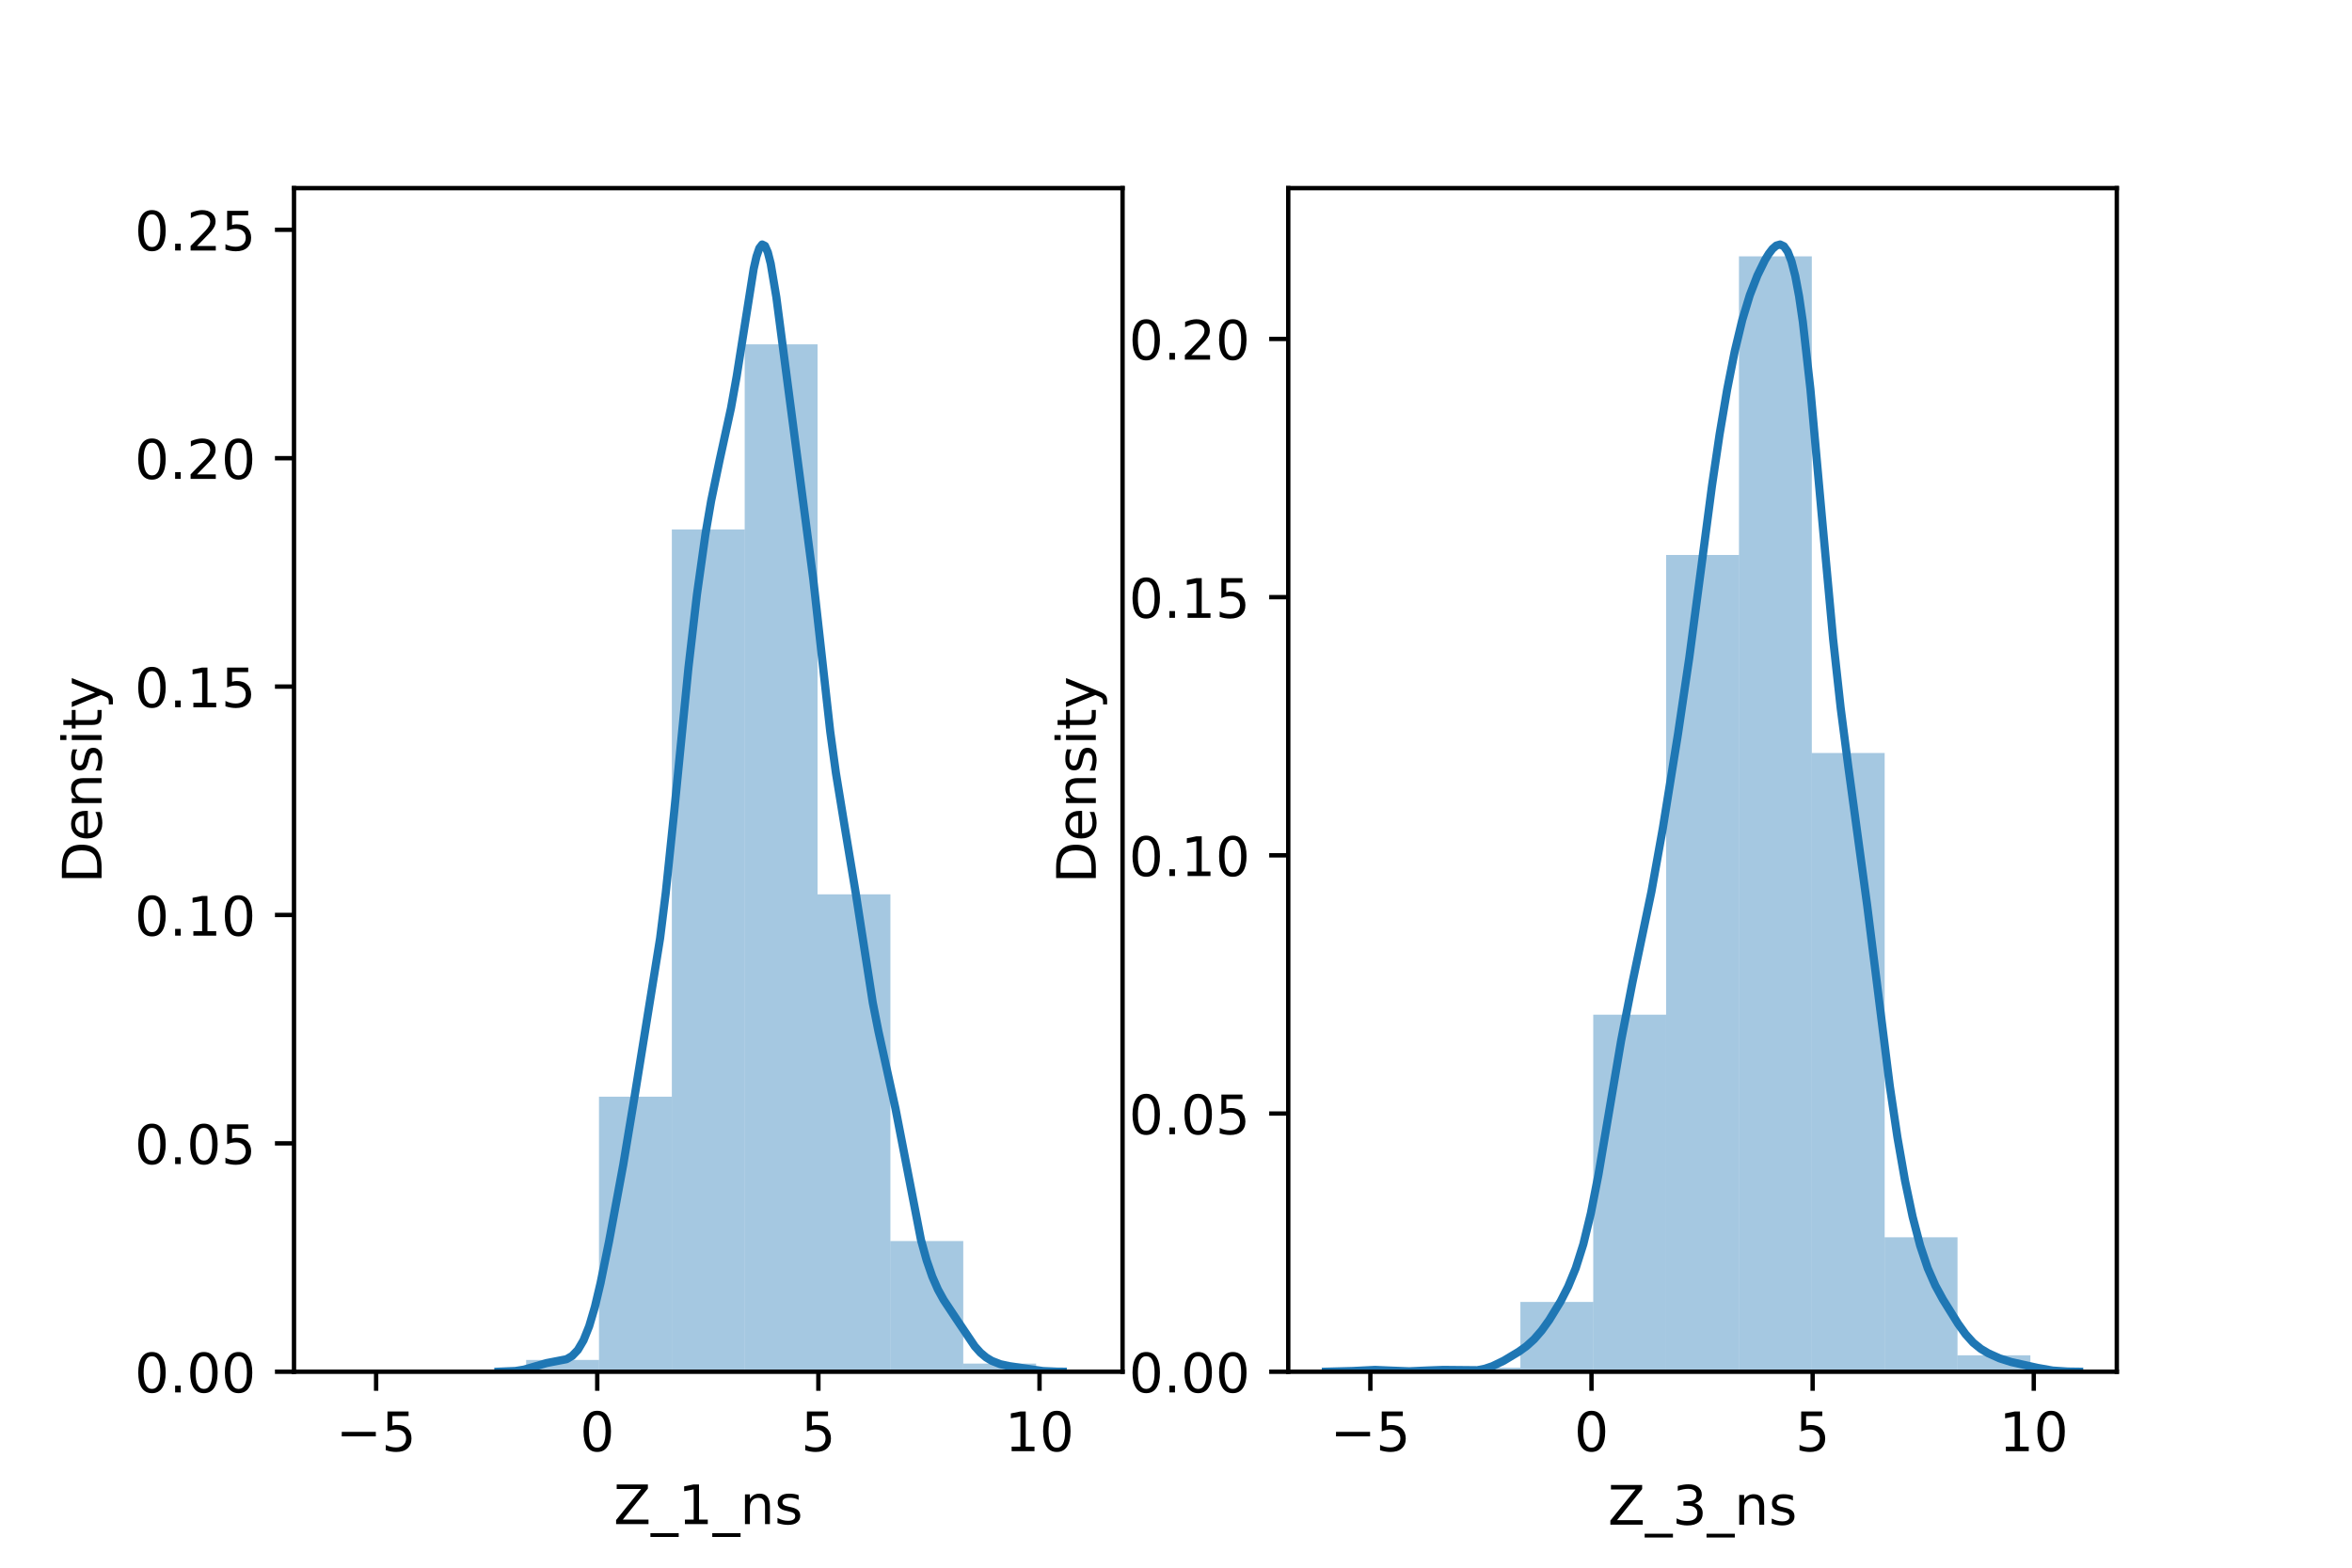 <?xml version="1.0" encoding="utf-8" standalone="no"?>
<!DOCTYPE svg PUBLIC "-//W3C//DTD SVG 1.1//EN"
  "http://www.w3.org/Graphics/SVG/1.1/DTD/svg11.dtd">
<!-- Created with matplotlib (https://matplotlib.org/) -->
<svg height="288pt" version="1.1" viewBox="0 0 432 288" width="432pt" xmlns="http://www.w3.org/2000/svg" xmlns:xlink="http://www.w3.org/1999/xlink">
 <defs>
  <style type="text/css">*{stroke-linecap:butt;stroke-linejoin:round;}</style>
 </defs>
 <g id="figure_1">
  <g id="patch_1">
   <path d="M 0 288 
L 432 288 
L 432 0 
L 0 0 
z
" style="fill:#ffffff;"/>
  </g>
  <g id="axes_1">
   <g id="patch_2">
    <path d="M 54 252 
L 206.182 252 
L 206.182 34.56 
L 54 34.56 
z
" style="fill:#ffffff;"/>
   </g>
   <g id="patch_3">
    <path clip-path="url(#p258e6819f5)" d="M 69.874 252 
L 83.255 252 
L 83.255 252 
L 69.874 252 
z
" style="fill:#1f77b4;opacity:0.4;"/>
   </g>
   <g id="patch_4">
    <path clip-path="url(#p258e6819f5)" d="M 83.255 252 
L 96.637 252 
L 96.637 252 
L 83.255 252 
z
" style="fill:#1f77b4;opacity:0.4;"/>
   </g>
   <g id="patch_5">
    <path clip-path="url(#p258e6819f5)" d="M 96.637 252 
L 110.018 252 
L 110.018 249.832 
L 96.637 249.832 
z
" style="fill:#1f77b4;opacity:0.4;"/>
   </g>
   <g id="patch_6">
    <path clip-path="url(#p258e6819f5)" d="M 110.018 252 
L 123.4 252 
L 123.4 201.478 
L 110.018 201.478 
z
" style="fill:#1f77b4;opacity:0.4;"/>
   </g>
   <g id="patch_7">
    <path clip-path="url(#p258e6819f5)" d="M 123.4 252 
L 136.782 252 
L 136.782 97.265 
L 123.4 97.265 
z
" style="fill:#1f77b4;opacity:0.4;"/>
   </g>
   <g id="patch_8">
    <path clip-path="url(#p258e6819f5)" d="M 136.782 252 
L 150.163 252 
L 150.163 63.251 
L 136.782 63.251 
z
" style="fill:#1f77b4;opacity:0.4;"/>
   </g>
   <g id="patch_9">
    <path clip-path="url(#p258e6819f5)" d="M 150.163 252 
L 163.545 252 
L 163.545 164.295 
L 150.163 164.295 
z
" style="fill:#1f77b4;opacity:0.4;"/>
   </g>
   <g id="patch_10">
    <path clip-path="url(#p258e6819f5)" d="M 163.545 252 
L 176.927 252 
L 176.927 227.989 
L 163.545 227.989 
z
" style="fill:#1f77b4;opacity:0.4;"/>
   </g>
   <g id="patch_11">
    <path clip-path="url(#p258e6819f5)" d="M 176.927 252 
L 190.308 252 
L 190.308 250.499 
L 176.927 250.499 
z
" style="fill:#1f77b4;opacity:0.4;"/>
   </g>
   <g id="matplotlib.axis_1">
    <g id="xtick_1">
     <g id="line2d_1">
      <defs>
       <path d="M 0 0 
L 0 3.5 
" id="m5f431b7d49" style="stroke:#000000;stroke-width:0.8;"/>
      </defs>
      <g>
       <use style="stroke:#000000;stroke-width:0.8;" x="69.083" xlink:href="#m5f431b7d49" y="252"/>
      </g>
     </g>
     <g id="text_1">
      <!-- −5 -->
      <g transform="translate(61.711 266.598)scale(0.1 -0.1)">
       <defs>
        <path d="M 10.594 35.5 
L 73.188 35.5 
L 73.188 27.203 
L 10.594 27.203 
z
" id="DejaVuSans-8722"/>
        <path d="M 10.797 72.906 
L 49.516 72.906 
L 49.516 64.594 
L 19.828 64.594 
L 19.828 46.734 
Q 21.969 47.469 24.109 47.828 
Q 26.266 48.188 28.422 48.188 
Q 40.625 48.188 47.75 41.5 
Q 54.891 34.812 54.891 23.391 
Q 54.891 11.625 47.562 5.094 
Q 40.234 -1.422 26.906 -1.422 
Q 22.312 -1.422 17.547 -0.641 
Q 12.797 0.141 7.719 1.703 
L 7.719 11.625 
Q 12.109 9.234 16.797 8.062 
Q 21.484 6.891 26.703 6.891 
Q 35.156 6.891 40.078 11.328 
Q 45.016 15.766 45.016 23.391 
Q 45.016 31 40.078 35.438 
Q 35.156 39.891 26.703 39.891 
Q 22.75 39.891 18.812 39.016 
Q 14.891 38.141 10.797 36.281 
z
" id="DejaVuSans-53"/>
       </defs>
       <use xlink:href="#DejaVuSans-8722"/>
       <use x="83.789" xlink:href="#DejaVuSans-53"/>
      </g>
     </g>
    </g>
    <g id="xtick_2">
     <g id="line2d_2">
      <g>
       <use style="stroke:#000000;stroke-width:0.8;" x="109.699" xlink:href="#m5f431b7d49" y="252"/>
      </g>
     </g>
     <g id="text_2">
      <!-- 0 -->
      <g transform="translate(106.518 266.598)scale(0.1 -0.1)">
       <defs>
        <path d="M 31.781 66.406 
Q 24.172 66.406 20.328 58.906 
Q 16.5 51.422 16.5 36.375 
Q 16.5 21.391 20.328 13.891 
Q 24.172 6.391 31.781 6.391 
Q 39.453 6.391 43.281 13.891 
Q 47.125 21.391 47.125 36.375 
Q 47.125 51.422 43.281 58.906 
Q 39.453 66.406 31.781 66.406 
z
M 31.781 74.219 
Q 44.047 74.219 50.516 64.516 
Q 56.984 54.828 56.984 36.375 
Q 56.984 17.969 50.516 8.266 
Q 44.047 -1.422 31.781 -1.422 
Q 19.531 -1.422 13.062 8.266 
Q 6.594 17.969 6.594 36.375 
Q 6.594 54.828 13.062 64.516 
Q 19.531 74.219 31.781 74.219 
z
" id="DejaVuSans-48"/>
       </defs>
       <use xlink:href="#DejaVuSans-48"/>
      </g>
     </g>
    </g>
    <g id="xtick_3">
     <g id="line2d_3">
      <g>
       <use style="stroke:#000000;stroke-width:0.8;" x="150.315" xlink:href="#m5f431b7d49" y="252"/>
      </g>
     </g>
     <g id="text_3">
      <!-- 5 -->
      <g transform="translate(147.134 266.598)scale(0.1 -0.1)">
       <use xlink:href="#DejaVuSans-53"/>
      </g>
     </g>
    </g>
    <g id="xtick_4">
     <g id="line2d_4">
      <g>
       <use style="stroke:#000000;stroke-width:0.8;" x="190.932" xlink:href="#m5f431b7d49" y="252"/>
      </g>
     </g>
     <g id="text_4">
      <!-- 10 -->
      <g transform="translate(184.569 266.598)scale(0.1 -0.1)">
       <defs>
        <path d="M 12.406 8.297 
L 28.516 8.297 
L 28.516 63.922 
L 10.984 60.406 
L 10.984 69.391 
L 28.422 72.906 
L 38.281 72.906 
L 38.281 8.297 
L 54.391 8.297 
L 54.391 0 
L 12.406 0 
z
" id="DejaVuSans-49"/>
       </defs>
       <use xlink:href="#DejaVuSans-49"/>
       <use x="63.623" xlink:href="#DejaVuSans-48"/>
      </g>
     </g>
    </g>
    <g id="text_5">
     <!-- Z_1_ns -->
     <g transform="translate(112.711 279.998)scale(0.1 -0.1)">
      <defs>
       <path d="M 5.609 72.906 
L 62.891 72.906 
L 62.891 65.375 
L 16.797 8.297 
L 64.016 8.297 
L 64.016 0 
L 4.5 0 
L 4.5 7.516 
L 50.594 64.594 
L 5.609 64.594 
z
" id="DejaVuSans-90"/>
       <path d="M 50.984 -16.609 
L 50.984 -23.578 
L -0.984 -23.578 
L -0.984 -16.609 
z
" id="DejaVuSans-95"/>
       <path d="M 54.891 33.016 
L 54.891 0 
L 45.906 0 
L 45.906 32.719 
Q 45.906 40.484 42.875 44.328 
Q 39.844 48.188 33.797 48.188 
Q 26.516 48.188 22.312 43.547 
Q 18.109 38.922 18.109 30.906 
L 18.109 0 
L 9.078 0 
L 9.078 54.688 
L 18.109 54.688 
L 18.109 46.188 
Q 21.344 51.125 25.703 53.562 
Q 30.078 56 35.797 56 
Q 45.219 56 50.047 50.172 
Q 54.891 44.344 54.891 33.016 
z
" id="DejaVuSans-110"/>
       <path d="M 44.281 53.078 
L 44.281 44.578 
Q 40.484 46.531 36.375 47.5 
Q 32.281 48.484 27.875 48.484 
Q 21.188 48.484 17.844 46.438 
Q 14.5 44.391 14.5 40.281 
Q 14.5 37.156 16.891 35.375 
Q 19.281 33.594 26.516 31.984 
L 29.594 31.297 
Q 39.156 29.25 43.188 25.516 
Q 47.219 21.781 47.219 15.094 
Q 47.219 7.469 41.188 3.016 
Q 35.156 -1.422 24.609 -1.422 
Q 20.219 -1.422 15.453 -0.562 
Q 10.688 0.297 5.422 2 
L 5.422 11.281 
Q 10.406 8.688 15.234 7.391 
Q 20.062 6.109 24.812 6.109 
Q 31.156 6.109 34.562 8.281 
Q 37.984 10.453 37.984 14.406 
Q 37.984 18.062 35.516 20.016 
Q 33.062 21.969 24.703 23.781 
L 21.578 24.516 
Q 13.234 26.266 9.516 29.906 
Q 5.812 33.547 5.812 39.891 
Q 5.812 47.609 11.281 51.797 
Q 16.75 56 26.812 56 
Q 31.781 56 36.172 55.266 
Q 40.578 54.547 44.281 53.078 
z
" id="DejaVuSans-115"/>
      </defs>
      <use xlink:href="#DejaVuSans-90"/>
      <use x="68.506" xlink:href="#DejaVuSans-95"/>
      <use x="118.506" xlink:href="#DejaVuSans-49"/>
      <use x="182.129" xlink:href="#DejaVuSans-95"/>
      <use x="232.129" xlink:href="#DejaVuSans-110"/>
      <use x="295.508" xlink:href="#DejaVuSans-115"/>
     </g>
    </g>
   </g>
   <g id="matplotlib.axis_2">
    <g id="ytick_1">
     <g id="line2d_5">
      <defs>
       <path d="M 0 0 
L -3.5 0 
" id="m12771678bb" style="stroke:#000000;stroke-width:0.8;"/>
      </defs>
      <g>
       <use style="stroke:#000000;stroke-width:0.8;" x="54" xlink:href="#m12771678bb" y="252"/>
      </g>
     </g>
     <g id="text_6">
      <!-- 0.00 -->
      <g transform="translate(24.734 255.799)scale(0.1 -0.1)">
       <defs>
        <path d="M 10.688 12.406 
L 21 12.406 
L 21 0 
L 10.688 0 
z
" id="DejaVuSans-46"/>
       </defs>
       <use xlink:href="#DejaVuSans-48"/>
       <use x="63.623" xlink:href="#DejaVuSans-46"/>
       <use x="95.41" xlink:href="#DejaVuSans-48"/>
       <use x="159.033" xlink:href="#DejaVuSans-48"/>
      </g>
     </g>
    </g>
    <g id="ytick_2">
     <g id="line2d_6">
      <g>
       <use style="stroke:#000000;stroke-width:0.8;" x="54" xlink:href="#m12771678bb" y="210.044"/>
      </g>
     </g>
     <g id="text_7">
      <!-- 0.05 -->
      <g transform="translate(24.734 213.843)scale(0.1 -0.1)">
       <use xlink:href="#DejaVuSans-48"/>
       <use x="63.623" xlink:href="#DejaVuSans-46"/>
       <use x="95.41" xlink:href="#DejaVuSans-48"/>
       <use x="159.033" xlink:href="#DejaVuSans-53"/>
      </g>
     </g>
    </g>
    <g id="ytick_3">
     <g id="line2d_7">
      <g>
       <use style="stroke:#000000;stroke-width:0.8;" x="54" xlink:href="#m12771678bb" y="168.087"/>
      </g>
     </g>
     <g id="text_8">
      <!-- 0.10 -->
      <g transform="translate(24.734 171.887)scale(0.1 -0.1)">
       <use xlink:href="#DejaVuSans-48"/>
       <use x="63.623" xlink:href="#DejaVuSans-46"/>
       <use x="95.41" xlink:href="#DejaVuSans-49"/>
       <use x="159.033" xlink:href="#DejaVuSans-48"/>
      </g>
     </g>
    </g>
    <g id="ytick_4">
     <g id="line2d_8">
      <g>
       <use style="stroke:#000000;stroke-width:0.8;" x="54" xlink:href="#m12771678bb" y="126.131"/>
      </g>
     </g>
     <g id="text_9">
      <!-- 0.15 -->
      <g transform="translate(24.734 129.93)scale(0.1 -0.1)">
       <use xlink:href="#DejaVuSans-48"/>
       <use x="63.623" xlink:href="#DejaVuSans-46"/>
       <use x="95.41" xlink:href="#DejaVuSans-49"/>
       <use x="159.033" xlink:href="#DejaVuSans-53"/>
      </g>
     </g>
    </g>
    <g id="ytick_5">
     <g id="line2d_9">
      <g>
       <use style="stroke:#000000;stroke-width:0.8;" x="54" xlink:href="#m12771678bb" y="84.175"/>
      </g>
     </g>
     <g id="text_10">
      <!-- 0.20 -->
      <g transform="translate(24.734 87.974)scale(0.1 -0.1)">
       <defs>
        <path d="M 19.188 8.297 
L 53.609 8.297 
L 53.609 0 
L 7.328 0 
L 7.328 8.297 
Q 12.938 14.109 22.625 23.891 
Q 32.328 33.688 34.812 36.531 
Q 39.547 41.844 41.422 45.531 
Q 43.312 49.219 43.312 52.781 
Q 43.312 58.594 39.234 62.25 
Q 35.156 65.922 28.609 65.922 
Q 23.969 65.922 18.812 64.312 
Q 13.672 62.703 7.812 59.422 
L 7.812 69.391 
Q 13.766 71.781 18.938 73 
Q 24.125 74.219 28.422 74.219 
Q 39.75 74.219 46.484 68.547 
Q 53.219 62.891 53.219 53.422 
Q 53.219 48.922 51.531 44.891 
Q 49.859 40.875 45.406 35.406 
Q 44.188 33.984 37.641 27.219 
Q 31.109 20.453 19.188 8.297 
z
" id="DejaVuSans-50"/>
       </defs>
       <use xlink:href="#DejaVuSans-48"/>
       <use x="63.623" xlink:href="#DejaVuSans-46"/>
       <use x="95.41" xlink:href="#DejaVuSans-50"/>
       <use x="159.033" xlink:href="#DejaVuSans-48"/>
      </g>
     </g>
    </g>
    <g id="ytick_6">
     <g id="line2d_10">
      <g>
       <use style="stroke:#000000;stroke-width:0.8;" x="54" xlink:href="#m12771678bb" y="42.218"/>
      </g>
     </g>
     <g id="text_11">
      <!-- 0.25 -->
      <g transform="translate(24.734 46.017)scale(0.1 -0.1)">
       <use xlink:href="#DejaVuSans-48"/>
       <use x="63.623" xlink:href="#DejaVuSans-46"/>
       <use x="95.41" xlink:href="#DejaVuSans-50"/>
       <use x="159.033" xlink:href="#DejaVuSans-53"/>
      </g>
     </g>
    </g>
    <g id="text_12">
     <!-- Density -->
     <g transform="translate(18.655 162.289)rotate(-90)scale(0.1 -0.1)">
      <defs>
       <path d="M 19.672 64.797 
L 19.672 8.109 
L 31.594 8.109 
Q 46.688 8.109 53.688 14.938 
Q 60.688 21.781 60.688 36.531 
Q 60.688 51.172 53.688 57.984 
Q 46.688 64.797 31.594 64.797 
z
M 9.812 72.906 
L 30.078 72.906 
Q 51.266 72.906 61.172 64.094 
Q 71.094 55.281 71.094 36.531 
Q 71.094 17.672 61.125 8.828 
Q 51.172 0 30.078 0 
L 9.812 0 
z
" id="DejaVuSans-68"/>
       <path d="M 56.203 29.594 
L 56.203 25.203 
L 14.891 25.203 
Q 15.484 15.922 20.484 11.062 
Q 25.484 6.203 34.422 6.203 
Q 39.594 6.203 44.453 7.469 
Q 49.312 8.734 54.109 11.281 
L 54.109 2.781 
Q 49.266 0.734 44.188 -0.344 
Q 39.109 -1.422 33.891 -1.422 
Q 20.797 -1.422 13.156 6.188 
Q 5.516 13.812 5.516 26.812 
Q 5.516 40.234 12.766 48.109 
Q 20.016 56 32.328 56 
Q 43.359 56 49.781 48.891 
Q 56.203 41.797 56.203 29.594 
z
M 47.219 32.234 
Q 47.125 39.594 43.094 43.984 
Q 39.062 48.391 32.422 48.391 
Q 24.906 48.391 20.391 44.141 
Q 15.875 39.891 15.188 32.172 
z
" id="DejaVuSans-101"/>
       <path d="M 9.422 54.688 
L 18.406 54.688 
L 18.406 0 
L 9.422 0 
z
M 9.422 75.984 
L 18.406 75.984 
L 18.406 64.594 
L 9.422 64.594 
z
" id="DejaVuSans-105"/>
       <path d="M 18.312 70.219 
L 18.312 54.688 
L 36.812 54.688 
L 36.812 47.703 
L 18.312 47.703 
L 18.312 18.016 
Q 18.312 11.328 20.141 9.422 
Q 21.969 7.516 27.594 7.516 
L 36.812 7.516 
L 36.812 0 
L 27.594 0 
Q 17.188 0 13.234 3.875 
Q 9.281 7.766 9.281 18.016 
L 9.281 47.703 
L 2.688 47.703 
L 2.688 54.688 
L 9.281 54.688 
L 9.281 70.219 
z
" id="DejaVuSans-116"/>
       <path d="M 32.172 -5.078 
Q 28.375 -14.844 24.75 -17.812 
Q 21.141 -20.797 15.094 -20.797 
L 7.906 -20.797 
L 7.906 -13.281 
L 13.188 -13.281 
Q 16.891 -13.281 18.938 -11.516 
Q 21 -9.766 23.484 -3.219 
L 25.094 0.875 
L 2.984 54.688 
L 12.5 54.688 
L 29.594 11.922 
L 46.688 54.688 
L 56.203 54.688 
z
" id="DejaVuSans-121"/>
      </defs>
      <use xlink:href="#DejaVuSans-68"/>
      <use x="77.002" xlink:href="#DejaVuSans-101"/>
      <use x="138.525" xlink:href="#DejaVuSans-110"/>
      <use x="201.904" xlink:href="#DejaVuSans-115"/>
      <use x="254.004" xlink:href="#DejaVuSans-105"/>
      <use x="281.787" xlink:href="#DejaVuSans-116"/>
      <use x="320.996" xlink:href="#DejaVuSans-121"/>
     </g>
    </g>
   </g>
   <g id="line2d_11">
    <path clip-path="url(#p258e6819f5)" d="M 91.557 251.993 
L 94.681 251.861 
L 96.244 251.609 
L 98.327 251.005 
L 100.41 250.404 
L 104.056 249.699 
L 105.097 249.092 
L 106.139 247.996 
L 107.18 246.228 
L 108.222 243.621 
L 109.264 240.089 
L 110.305 235.703 
L 111.867 228.043 
L 114.471 213.985 
L 116.555 201.436 
L 121.242 172.359 
L 122.283 163.992 
L 123.846 148.965 
L 126.45 122.651 
L 128.012 109.201 
L 129.575 98.103 
L 130.616 92.021 
L 132.178 84.512 
L 134.262 74.977 
L 135.303 69.165 
L 138.428 49.391 
L 138.949 47.12 
L 139.47 45.587 
L 139.99 44.914 
L 140.511 45.168 
L 141.032 46.352 
L 141.553 48.404 
L 142.594 54.594 
L 144.678 70.547 
L 149.365 106.314 
L 152.489 134.376 
L 153.531 141.983 
L 155.093 151.542 
L 157.177 164.086 
L 160.301 184.185 
L 161.343 189.457 
L 164.468 203.607 
L 169.155 227.768 
L 170.196 231.52 
L 171.238 234.532 
L 172.28 236.909 
L 173.321 238.798 
L 175.925 242.713 
L 179.05 247.346 
L 180.092 248.504 
L 181.133 249.376 
L 182.175 250.006 
L 183.737 250.615 
L 185.3 250.957 
L 191.549 251.873 
L 194.153 251.985 
L 195.195 251.995 
L 195.195 251.995 
" style="fill:none;stroke:#1f77b4;stroke-linecap:square;stroke-width:1.5;"/>
   </g>
   <g id="patch_12">
    <path d="M 54 252 
L 54 34.56 
" style="fill:none;stroke:#000000;stroke-linecap:square;stroke-linejoin:miter;stroke-width:0.8;"/>
   </g>
   <g id="patch_13">
    <path d="M 206.182 252 
L 206.182 34.56 
" style="fill:none;stroke:#000000;stroke-linecap:square;stroke-linejoin:miter;stroke-width:0.8;"/>
   </g>
   <g id="patch_14">
    <path d="M 54 252 
L 206.182 252 
" style="fill:none;stroke:#000000;stroke-linecap:square;stroke-linejoin:miter;stroke-width:0.8;"/>
   </g>
   <g id="patch_15">
    <path d="M 54 34.56 
L 206.182 34.56 
" style="fill:none;stroke:#000000;stroke-linecap:square;stroke-linejoin:miter;stroke-width:0.8;"/>
   </g>
  </g>
  <g id="axes_2">
   <g id="patch_16">
    <path d="M 236.618 252 
L 388.8 252 
L 388.8 34.56 
L 236.618 34.56 
z
" style="fill:#ffffff;"/>
   </g>
   <g id="patch_17">
    <path clip-path="url(#pb778d3a746)" d="M 252.492 252 
L 265.873 252 
L 265.873 251.623 
L 252.492 251.623 
z
" style="fill:#1f77b4;opacity:0.4;"/>
   </g>
   <g id="patch_18">
    <path clip-path="url(#pb778d3a746)" d="M 265.873 252 
L 279.255 252 
L 279.255 251.246 
L 265.873 251.246 
z
" style="fill:#1f77b4;opacity:0.4;"/>
   </g>
   <g id="patch_19">
    <path clip-path="url(#pb778d3a746)" d="M 279.255 252 
L 292.637 252 
L 292.637 239.182 
L 279.255 239.182 
z
" style="fill:#1f77b4;opacity:0.4;"/>
   </g>
   <g id="patch_20">
    <path clip-path="url(#pb778d3a746)" d="M 292.637 252 
L 306.018 252 
L 306.018 186.401 
L 292.637 186.401 
z
" style="fill:#1f77b4;opacity:0.4;"/>
   </g>
   <g id="patch_21">
    <path clip-path="url(#pb778d3a746)" d="M 306.018 252 
L 319.4 252 
L 319.4 101.952 
L 306.018 101.952 
z
" style="fill:#1f77b4;opacity:0.4;"/>
   </g>
   <g id="patch_22">
    <path clip-path="url(#pb778d3a746)" d="M 319.4 252 
L 332.782 252 
L 332.782 47.098 
L 319.4 47.098 
z
" style="fill:#1f77b4;opacity:0.4;"/>
   </g>
   <g id="patch_23">
    <path clip-path="url(#pb778d3a746)" d="M 332.782 252 
L 346.163 252 
L 346.163 138.333 
L 332.782 138.333 
z
" style="fill:#1f77b4;opacity:0.4;"/>
   </g>
   <g id="patch_24">
    <path clip-path="url(#pb778d3a746)" d="M 346.163 252 
L 359.545 252 
L 359.545 227.306 
L 346.163 227.306 
z
" style="fill:#1f77b4;opacity:0.4;"/>
   </g>
   <g id="patch_25">
    <path clip-path="url(#pb778d3a746)" d="M 359.545 252 
L 372.926 252 
L 372.926 248.984 
L 359.545 248.984 
z
" style="fill:#1f77b4;opacity:0.4;"/>
   </g>
   <g id="matplotlib.axis_3">
    <g id="xtick_5">
     <g id="line2d_12">
      <g>
       <use style="stroke:#000000;stroke-width:0.8;" x="251.701" xlink:href="#m5f431b7d49" y="252"/>
      </g>
     </g>
     <g id="text_13">
      <!-- −5 -->
      <g transform="translate(244.33 266.598)scale(0.1 -0.1)">
       <use xlink:href="#DejaVuSans-8722"/>
       <use x="83.789" xlink:href="#DejaVuSans-53"/>
      </g>
     </g>
    </g>
    <g id="xtick_6">
     <g id="line2d_13">
      <g>
       <use style="stroke:#000000;stroke-width:0.8;" x="292.317" xlink:href="#m5f431b7d49" y="252"/>
      </g>
     </g>
     <g id="text_14">
      <!-- 0 -->
      <g transform="translate(289.136 266.598)scale(0.1 -0.1)">
       <use xlink:href="#DejaVuSans-48"/>
      </g>
     </g>
    </g>
    <g id="xtick_7">
     <g id="line2d_14">
      <g>
       <use style="stroke:#000000;stroke-width:0.8;" x="332.933" xlink:href="#m5f431b7d49" y="252"/>
      </g>
     </g>
     <g id="text_15">
      <!-- 5 -->
      <g transform="translate(329.752 266.598)scale(0.1 -0.1)">
       <use xlink:href="#DejaVuSans-53"/>
      </g>
     </g>
    </g>
    <g id="xtick_8">
     <g id="line2d_15">
      <g>
       <use style="stroke:#000000;stroke-width:0.8;" x="373.55" xlink:href="#m5f431b7d49" y="252"/>
      </g>
     </g>
     <g id="text_16">
      <!-- 10 -->
      <g transform="translate(367.187 266.598)scale(0.1 -0.1)">
       <use xlink:href="#DejaVuSans-49"/>
       <use x="63.623" xlink:href="#DejaVuSans-48"/>
      </g>
     </g>
    </g>
    <g id="text_17">
     <!-- Z_3_ns -->
     <g transform="translate(295.329 280.1)scale(0.1 -0.1)">
      <defs>
       <path d="M 40.578 39.312 
Q 47.656 37.797 51.625 33 
Q 55.609 28.219 55.609 21.188 
Q 55.609 10.406 48.188 4.484 
Q 40.766 -1.422 27.094 -1.422 
Q 22.516 -1.422 17.656 -0.516 
Q 12.797 0.391 7.625 2.203 
L 7.625 11.719 
Q 11.719 9.328 16.594 8.109 
Q 21.484 6.891 26.812 6.891 
Q 36.078 6.891 40.938 10.547 
Q 45.797 14.203 45.797 21.188 
Q 45.797 27.641 41.281 31.266 
Q 36.766 34.906 28.719 34.906 
L 20.219 34.906 
L 20.219 43.016 
L 29.109 43.016 
Q 36.375 43.016 40.234 45.922 
Q 44.094 48.828 44.094 54.297 
Q 44.094 59.906 40.109 62.906 
Q 36.141 65.922 28.719 65.922 
Q 24.656 65.922 20.016 65.031 
Q 15.375 64.156 9.812 62.312 
L 9.812 71.094 
Q 15.438 72.656 20.344 73.438 
Q 25.25 74.219 29.594 74.219 
Q 40.828 74.219 47.359 69.109 
Q 53.906 64.016 53.906 55.328 
Q 53.906 49.266 50.438 45.094 
Q 46.969 40.922 40.578 39.312 
z
" id="DejaVuSans-51"/>
      </defs>
      <use xlink:href="#DejaVuSans-90"/>
      <use x="68.506" xlink:href="#DejaVuSans-95"/>
      <use x="118.506" xlink:href="#DejaVuSans-51"/>
      <use x="182.129" xlink:href="#DejaVuSans-95"/>
      <use x="232.129" xlink:href="#DejaVuSans-110"/>
      <use x="295.508" xlink:href="#DejaVuSans-115"/>
     </g>
    </g>
   </g>
   <g id="matplotlib.axis_4">
    <g id="ytick_7">
     <g id="line2d_16">
      <g>
       <use style="stroke:#000000;stroke-width:0.8;" x="236.618" xlink:href="#m12771678bb" y="252"/>
      </g>
     </g>
     <g id="text_18">
      <!-- 0.00 -->
      <g transform="translate(207.353 255.799)scale(0.1 -0.1)">
       <use xlink:href="#DejaVuSans-48"/>
       <use x="63.623" xlink:href="#DejaVuSans-46"/>
       <use x="95.41" xlink:href="#DejaVuSans-48"/>
       <use x="159.033" xlink:href="#DejaVuSans-48"/>
      </g>
     </g>
    </g>
    <g id="ytick_8">
     <g id="line2d_17">
      <g>
       <use style="stroke:#000000;stroke-width:0.8;" x="236.618" xlink:href="#m12771678bb" y="204.568"/>
      </g>
     </g>
     <g id="text_19">
      <!-- 0.05 -->
      <g transform="translate(207.353 208.367)scale(0.1 -0.1)">
       <use xlink:href="#DejaVuSans-48"/>
       <use x="63.623" xlink:href="#DejaVuSans-46"/>
       <use x="95.41" xlink:href="#DejaVuSans-48"/>
       <use x="159.033" xlink:href="#DejaVuSans-53"/>
      </g>
     </g>
    </g>
    <g id="ytick_9">
     <g id="line2d_18">
      <g>
       <use style="stroke:#000000;stroke-width:0.8;" x="236.618" xlink:href="#m12771678bb" y="157.135"/>
      </g>
     </g>
     <g id="text_20">
      <!-- 0.10 -->
      <g transform="translate(207.353 160.935)scale(0.1 -0.1)">
       <use xlink:href="#DejaVuSans-48"/>
       <use x="63.623" xlink:href="#DejaVuSans-46"/>
       <use x="95.41" xlink:href="#DejaVuSans-49"/>
       <use x="159.033" xlink:href="#DejaVuSans-48"/>
      </g>
     </g>
    </g>
    <g id="ytick_10">
     <g id="line2d_19">
      <g>
       <use style="stroke:#000000;stroke-width:0.8;" x="236.618" xlink:href="#m12771678bb" y="109.703"/>
      </g>
     </g>
     <g id="text_21">
      <!-- 0.15 -->
      <g transform="translate(207.353 113.502)scale(0.1 -0.1)">
       <use xlink:href="#DejaVuSans-48"/>
       <use x="63.623" xlink:href="#DejaVuSans-46"/>
       <use x="95.41" xlink:href="#DejaVuSans-49"/>
       <use x="159.033" xlink:href="#DejaVuSans-53"/>
      </g>
     </g>
    </g>
    <g id="ytick_11">
     <g id="line2d_20">
      <g>
       <use style="stroke:#000000;stroke-width:0.8;" x="236.618" xlink:href="#m12771678bb" y="62.271"/>
      </g>
     </g>
     <g id="text_22">
      <!-- 0.20 -->
      <g transform="translate(207.353 66.07)scale(0.1 -0.1)">
       <use xlink:href="#DejaVuSans-48"/>
       <use x="63.623" xlink:href="#DejaVuSans-46"/>
       <use x="95.41" xlink:href="#DejaVuSans-50"/>
       <use x="159.033" xlink:href="#DejaVuSans-48"/>
      </g>
     </g>
    </g>
    <g id="text_23">
     <!-- Density -->
     <g transform="translate(201.273 162.289)rotate(-90)scale(0.1 -0.1)">
      <use xlink:href="#DejaVuSans-68"/>
      <use x="77.002" xlink:href="#DejaVuSans-101"/>
      <use x="138.525" xlink:href="#DejaVuSans-110"/>
      <use x="201.904" xlink:href="#DejaVuSans-115"/>
      <use x="254.004" xlink:href="#DejaVuSans-105"/>
      <use x="281.787" xlink:href="#DejaVuSans-116"/>
      <use x="320.996" xlink:href="#DejaVuSans-121"/>
     </g>
    </g>
   </g>
   <g id="line2d_21">
    <path clip-path="url(#pb778d3a746)" d="M 243.536 251.996 
L 248.402 251.868 
L 252.573 251.663 
L 255.354 251.785 
L 258.83 251.92 
L 262.306 251.764 
L 265.087 251.663 
L 271.344 251.721 
L 272.734 251.446 
L 274.125 250.98 
L 276.21 249.971 
L 278.991 248.299 
L 280.382 247.296 
L 281.772 246.039 
L 283.163 244.437 
L 284.553 242.502 
L 286.639 239.085 
L 288.029 236.362 
L 289.42 232.982 
L 290.81 228.585 
L 292.2 222.875 
L 293.591 215.795 
L 295.676 203.448 
L 297.762 191.151 
L 299.848 180.433 
L 303.324 163.807 
L 305.409 152.194 
L 308.19 134.923 
L 310.276 120.833 
L 312.361 105.092 
L 314.447 89.24 
L 315.838 79.811 
L 317.228 71.586 
L 318.618 64.56 
L 320.009 58.776 
L 321.399 54.198 
L 322.79 50.605 
L 324.18 47.764 
L 324.875 46.623 
L 325.571 45.715 
L 326.266 45.113 
L 326.961 44.914 
L 327.656 45.24 
L 328.351 46.224 
L 329.047 48.002 
L 329.742 50.697 
L 330.437 54.392 
L 331.132 59.123 
L 332.523 71.477 
L 334.608 94.634 
L 336.694 117.415 
L 338.084 130.073 
L 339.475 140.792 
L 342.951 166.342 
L 347.122 199.621 
L 348.512 208.973 
L 349.903 216.916 
L 351.293 223.508 
L 352.684 228.836 
L 354.074 232.984 
L 355.465 236.154 
L 356.855 238.706 
L 359.636 243.169 
L 361.026 245.109 
L 362.417 246.655 
L 363.807 247.783 
L 365.198 248.612 
L 367.283 249.547 
L 369.369 250.208 
L 374.235 251.29 
L 377.016 251.784 
L 379.797 251.968 
L 381.883 251.995 
L 381.883 251.995 
" style="fill:none;stroke:#1f77b4;stroke-linecap:square;stroke-width:1.5;"/>
   </g>
   <g id="patch_26">
    <path d="M 236.618 252 
L 236.618 34.56 
" style="fill:none;stroke:#000000;stroke-linecap:square;stroke-linejoin:miter;stroke-width:0.8;"/>
   </g>
   <g id="patch_27">
    <path d="M 388.8 252 
L 388.8 34.56 
" style="fill:none;stroke:#000000;stroke-linecap:square;stroke-linejoin:miter;stroke-width:0.8;"/>
   </g>
   <g id="patch_28">
    <path d="M 236.618 252 
L 388.8 252 
" style="fill:none;stroke:#000000;stroke-linecap:square;stroke-linejoin:miter;stroke-width:0.8;"/>
   </g>
   <g id="patch_29">
    <path d="M 236.618 34.56 
L 388.8 34.56 
" style="fill:none;stroke:#000000;stroke-linecap:square;stroke-linejoin:miter;stroke-width:0.8;"/>
   </g>
  </g>
 </g>
 <defs>
  <clipPath id="p258e6819f5">
   <rect height="217.44" width="152.182" x="54" y="34.56"/>
  </clipPath>
  <clipPath id="pb778d3a746">
   <rect height="217.44" width="152.182" x="236.618" y="34.56"/>
  </clipPath>
 </defs>
</svg>
